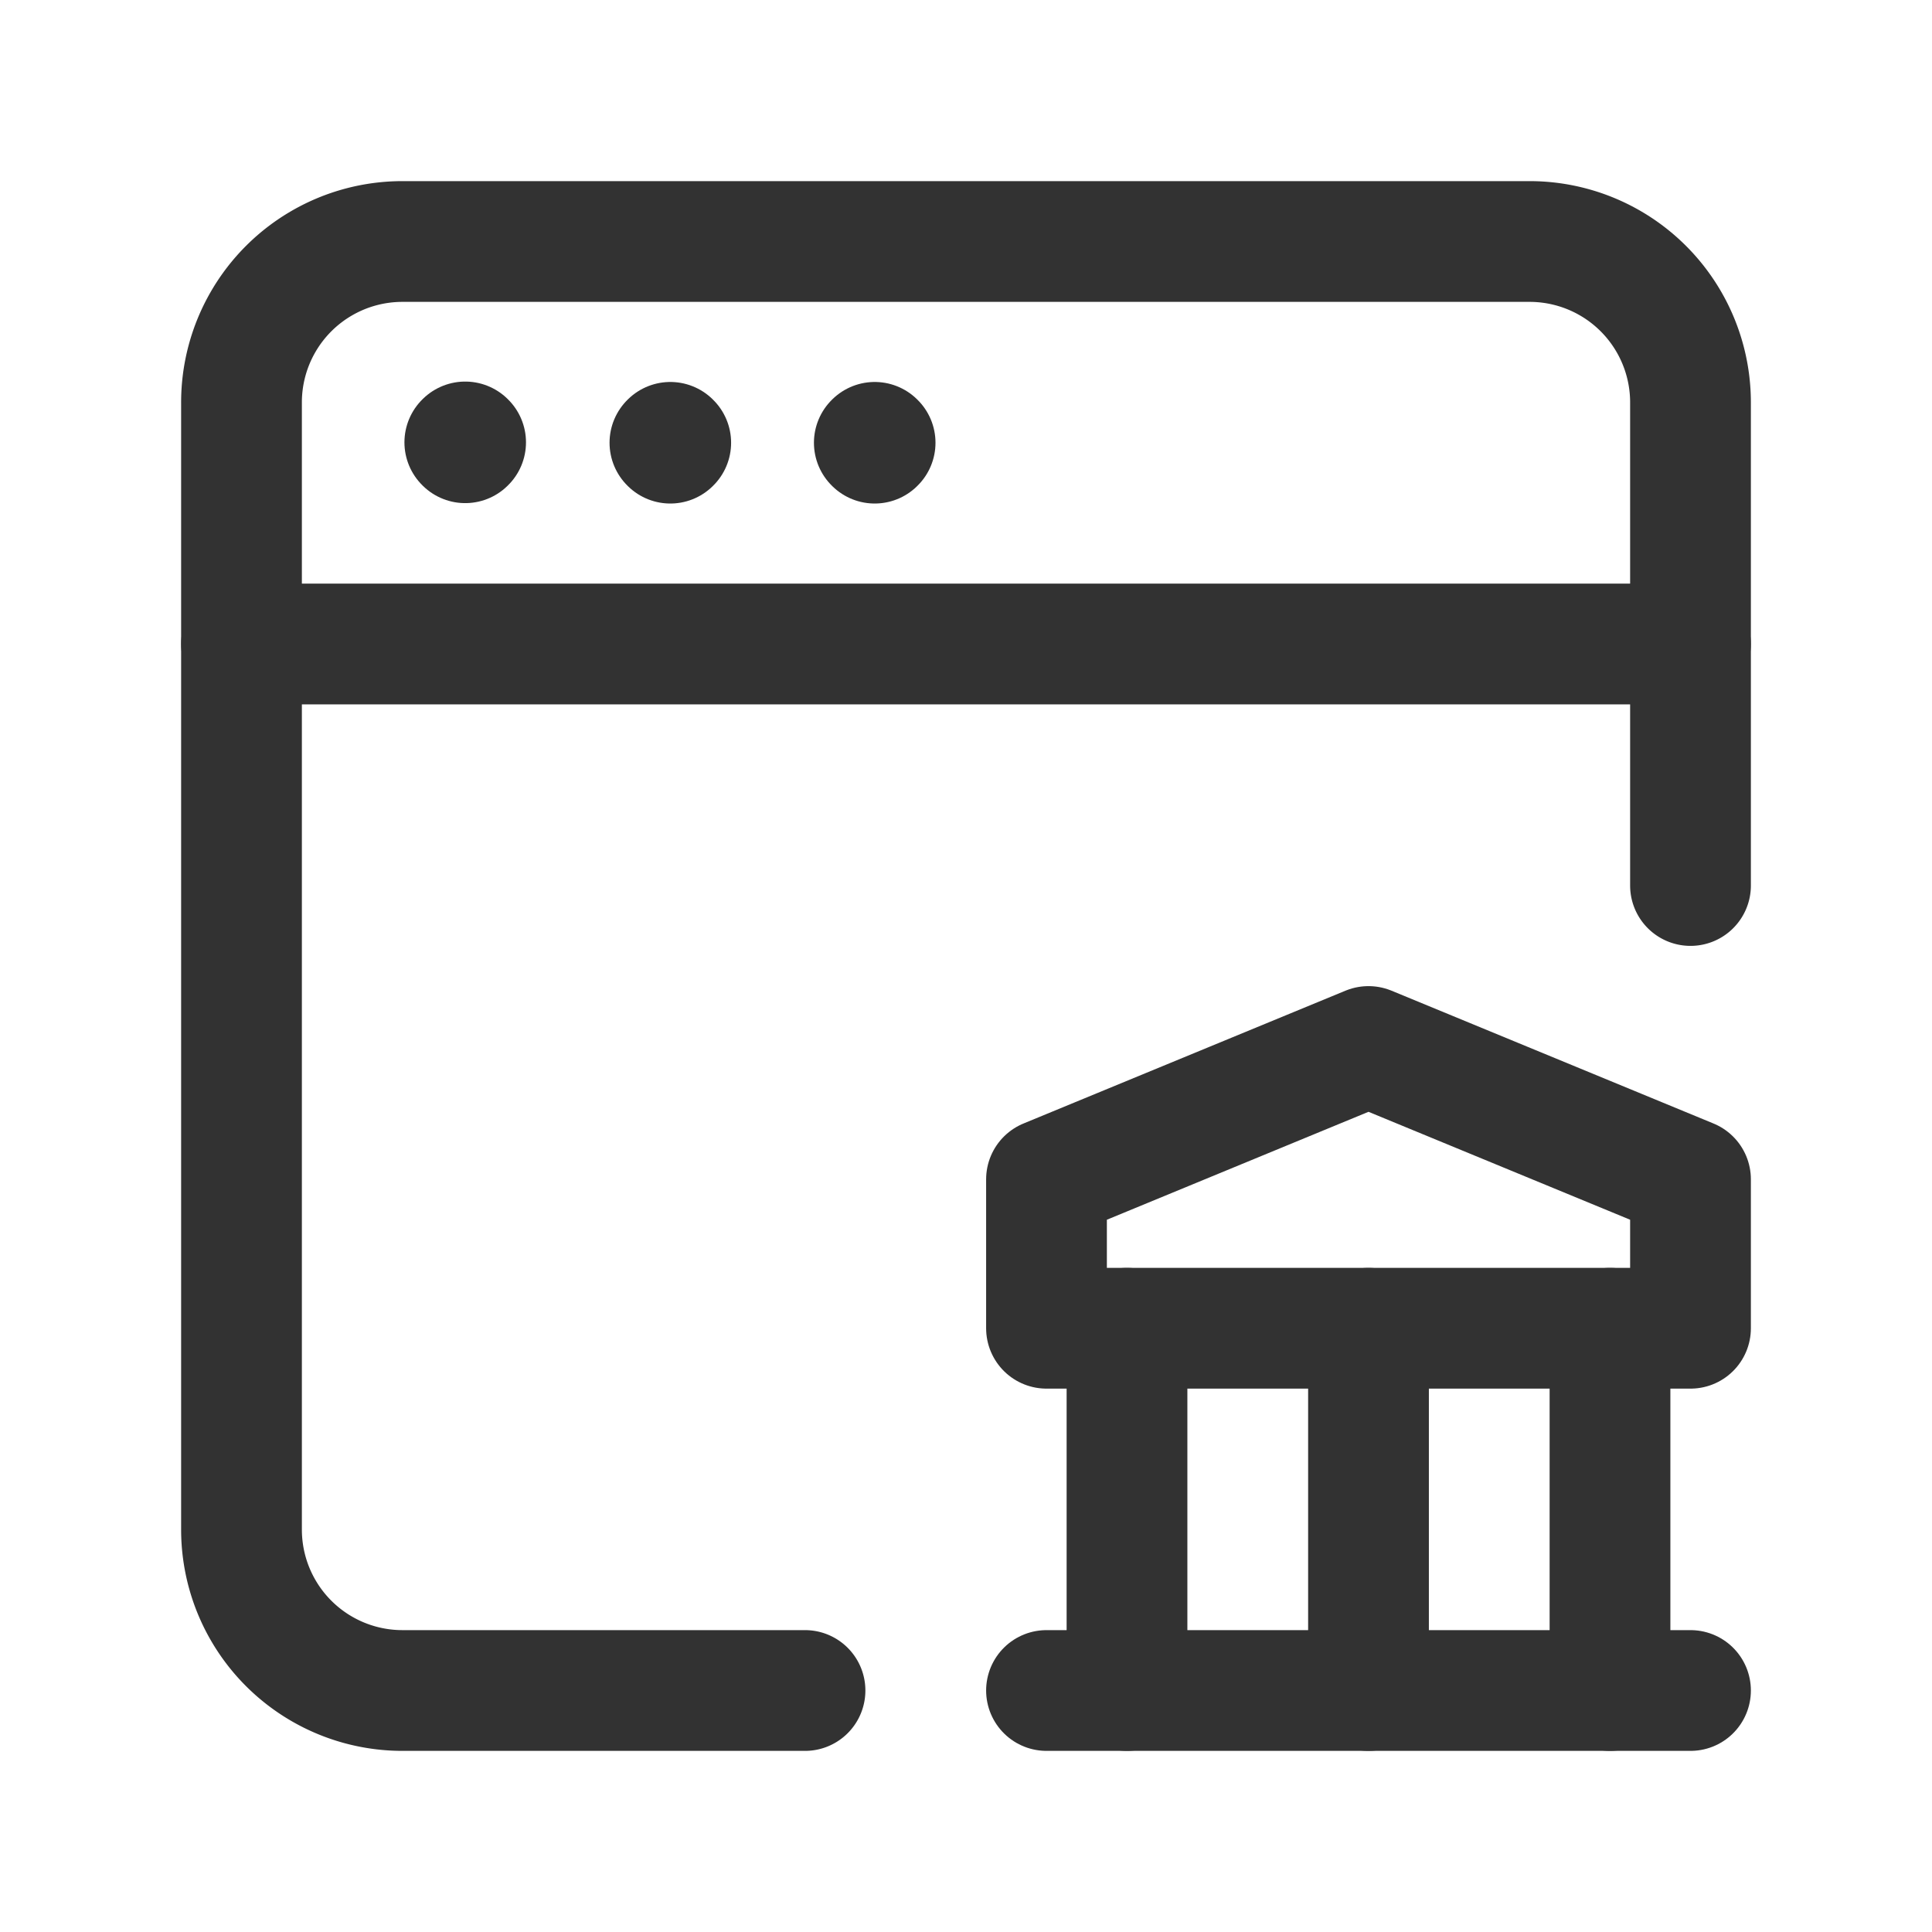 <svg id="Layer_3" data-name="Layer 3" xmlns="http://www.w3.org/2000/svg" viewBox="0 0 24 24"><path d="M3,8H21" fill="none" stroke="#323232" stroke-linecap="round" stroke-linejoin="round" stroke-width="1.5"/><path d="M14,21V16.5" fill="none" stroke="#323232" stroke-linecap="round" stroke-linejoin="round" stroke-width="1.5"/><path d="M17,21V16.5" fill="none" stroke="#323232" stroke-linecap="round" stroke-linejoin="round" stroke-width="1.5"/><path d="M20,21V16.5" fill="none" stroke="#323232" stroke-linecap="round" stroke-linejoin="round" stroke-width="1.5"/><path d="M13,21h8" fill="none" stroke="#323232" stroke-linecap="round" stroke-linejoin="round" stroke-width="1.5"/><polygon points="13 14.65 13 16.5 21 16.5 21 14.65 17 13 13 14.65" fill="none" stroke="#323232" stroke-linecap="round" stroke-linejoin="round" stroke-width="1.5"/><path d="M10.866,5.495l-.005.005.005.005.005-.005-.005-.005" fill="none" stroke="#323232" stroke-linecap="round" stroke-linejoin="round" stroke-width="1.5"/><path d="M8.327,5.495,8.322,5.5l.005.005L8.332,5.5l-.005-.005" fill="none" stroke="#323232" stroke-linecap="round" stroke-linejoin="round" stroke-width="1.5"/><path d="M5.779,5.49l-.005.005.005.005.005-.005L5.779,5.49" fill="none" stroke="#323232" stroke-linecap="round" stroke-linejoin="round" stroke-width="1.5"/><path d="M10,21H5a1.999,1.999,0,0,1-2-1.999V5A1.999,1.999,0,0,1,4.999,3H19a1.999,1.999,0,0,1,2,1.999V11" fill="none" stroke="#323232" stroke-linecap="round" stroke-linejoin="round" stroke-width="1.5"/><path d="M0,0H24V24H0Z" fill="none"/></svg>